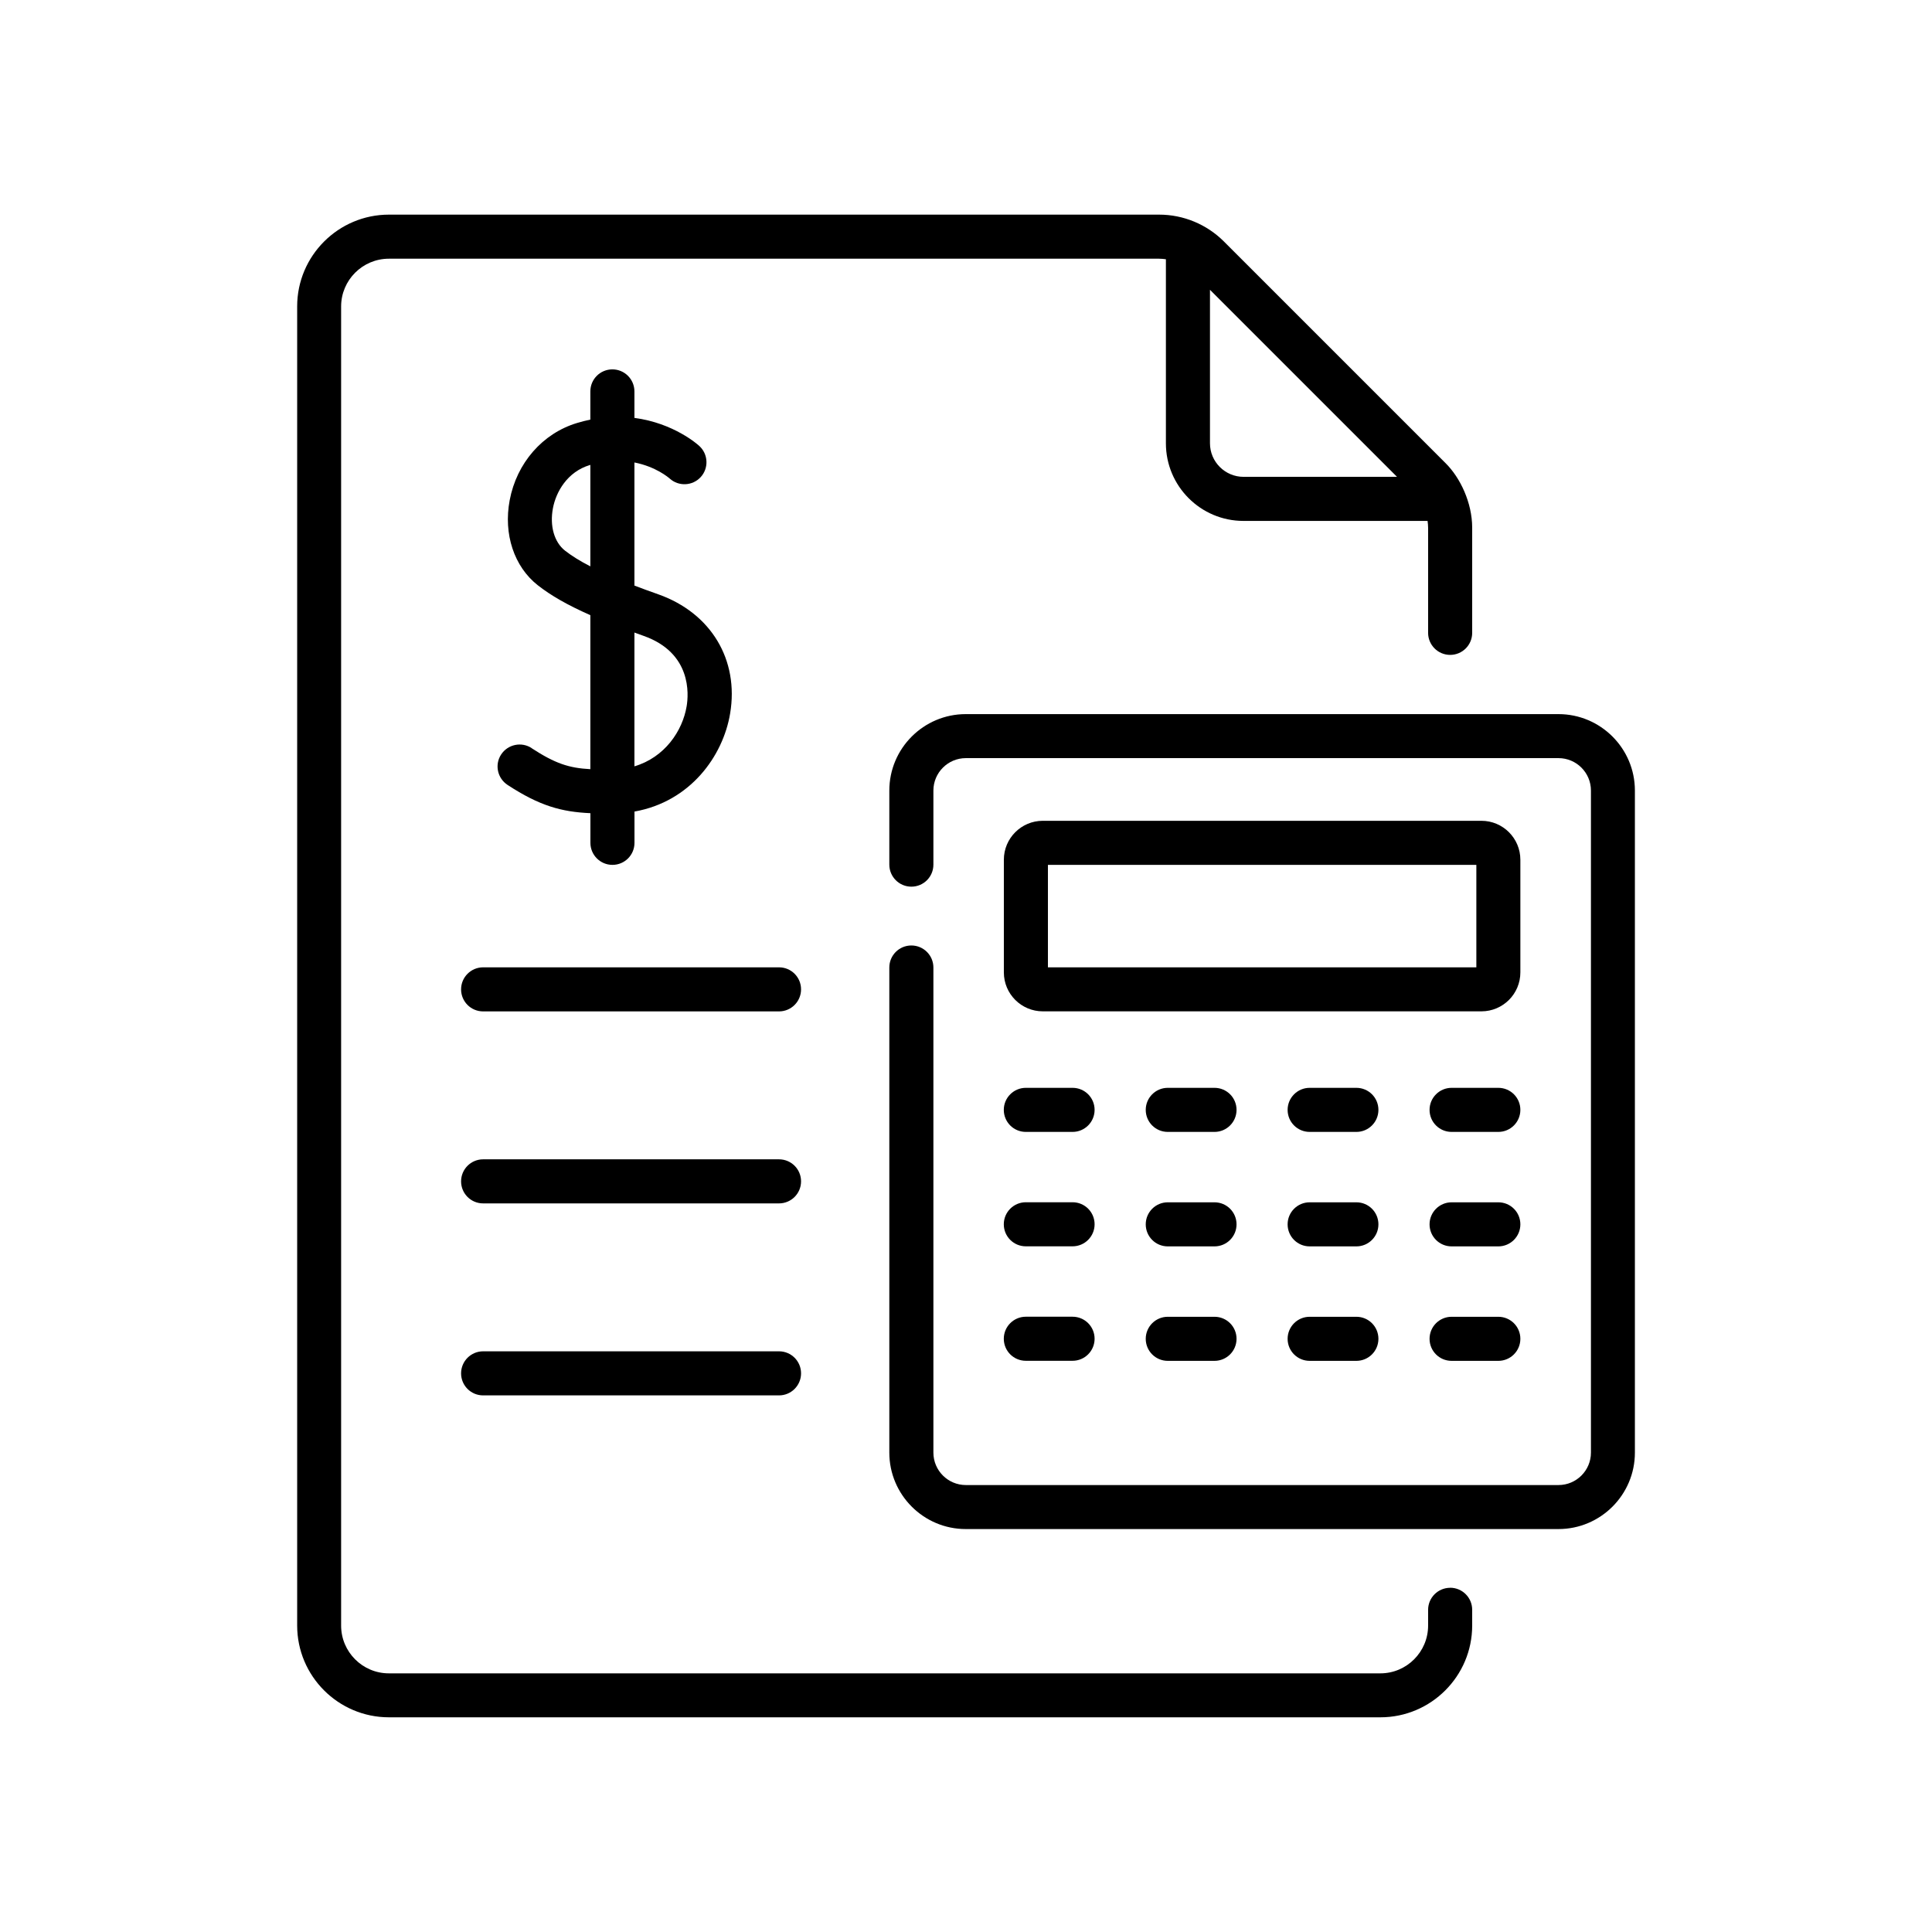 <!-- Generated by IcoMoon.io -->
<svg version="1.1" xmlns="http://www.w3.org/2000/svg" width="32" height="32" viewBox="0 0 32 32">
<title>IconAccounting</title>
<path d="M12.903 16.022h-4.901c-0.201 0-0.365 0.163-0.365 0.365s0.163 0.365 0.365 0.365h4.901c0.201 0 0.365-0.163 0.365-0.365s-0.163-0.365-0.365-0.365z"></path>
<path d="M12.903 19.202h-4.901c-0.201 0-0.365 0.163-0.365 0.365s0.163 0.365 0.365 0.365h4.901c0.201 0 0.365-0.163 0.365-0.365s-0.163-0.365-0.365-0.365z"></path>
<path d="M12.903 22.382h-4.901c-0.201 0-0.365 0.163-0.365 0.365s0.163 0.365 0.365 0.365h4.901c0.201 0 0.365-0.163 0.365-0.365s-0.163-0.365-0.365-0.365z"></path>
<path d="M16.991 18.748h0.774c0.201 0 0.365-0.163 0.365-0.365s-0.163-0.365-0.365-0.365h-0.774c-0.201 0-0.365 0.163-0.365 0.365s0.163 0.365 0.365 0.365z"></path>
<path d="M20.116 18.018h-0.774c-0.201 0-0.365 0.163-0.365 0.365s0.163 0.365 0.365 0.365h0.774c0.201 0 0.365-0.163 0.365-0.365s-0.163-0.365-0.365-0.365z"></path>
<path d="M22.466 18.018h-0.774c-0.201 0-0.365 0.163-0.365 0.365s0.163 0.365 0.365 0.365h0.774c0.201 0 0.365-0.163 0.365-0.365s-0.163-0.365-0.365-0.365z"></path>
<path d="M24.817 18.018h-0.774c-0.201 0-0.365 0.163-0.365 0.365s0.163 0.365 0.365 0.365h0.774c0.201 0 0.365-0.163 0.365-0.365s-0.163-0.365-0.365-0.365z"></path>
<path d="M16.991 20.643h0.774c0.201 0 0.365-0.163 0.365-0.365s-0.163-0.365-0.365-0.365h-0.774c-0.201 0-0.365 0.163-0.365 0.365s0.163 0.365 0.365 0.365z"></path>
<path d="M20.116 19.914h-0.774c-0.201 0-0.365 0.163-0.365 0.365s0.163 0.365 0.365 0.365h0.774c0.201 0 0.365-0.163 0.365-0.365s-0.163-0.365-0.365-0.365z"></path>
<path d="M22.466 19.914h-0.774c-0.201 0-0.365 0.163-0.365 0.365s0.163 0.365 0.365 0.365h0.774c0.201 0 0.365-0.163 0.365-0.365s-0.163-0.365-0.365-0.365z"></path>
<path d="M24.817 19.914h-0.774c-0.201 0-0.365 0.163-0.365 0.365s0.163 0.365 0.365 0.365h0.774c0.201 0 0.365-0.163 0.365-0.365s-0.163-0.365-0.365-0.365z"></path>
<path d="M16.991 22.539h0.774c0.201 0 0.365-0.163 0.365-0.365s-0.163-0.365-0.365-0.365h-0.774c-0.201 0-0.365 0.163-0.365 0.365s0.163 0.365 0.365 0.365z"></path>
<path d="M20.116 21.81h-0.774c-0.201 0-0.365 0.163-0.365 0.365s0.163 0.365 0.365 0.365h0.774c0.201 0 0.365-0.163 0.365-0.365s-0.163-0.365-0.365-0.365z"></path>
<path d="M22.466 21.81h-0.774c-0.201 0-0.365 0.163-0.365 0.365s0.163 0.365 0.365 0.365h0.774c0.201 0 0.365-0.163 0.365-0.365s-0.163-0.365-0.365-0.365z"></path>
<path d="M24.817 21.81h-0.774c-0.201 0-0.365 0.163-0.365 0.365s0.163 0.365 0.365 0.365h0.774c0.201 0 0.365-0.163 0.365-0.365s-0.163-0.365-0.365-0.365z"></path>
<path d="M8.806 12.391c-0.168-0.11-0.394-0.063-0.505 0.105s-0.063 0.394 0.106 0.505c0.534 0.349 0.894 0.446 1.372 0.468v0.491c0 0.201 0.163 0.365 0.365 0.365s0.365-0.163 0.365-0.365v-0.518c0.925-0.164 1.466-0.918 1.584-1.623 0.15-0.891-0.317-1.666-1.189-1.975-0.142-0.050-0.274-0.098-0.396-0.145v-2.039c0.355 0.069 0.567 0.251 0.584 0.266 0.148 0.134 0.377 0.124 0.513-0.023s0.127-0.379-0.021-0.515c-0.023-0.022-0.423-0.381-1.076-0.466v-0.439c0-0.201-0.163-0.365-0.365-0.365s-0.365 0.163-0.365 0.365v0.467c-0.072 0.015-0.145 0.033-0.22 0.056-0.572 0.172-1 0.663-1.116 1.279-0.106 0.561 0.073 1.101 0.466 1.409 0.218 0.171 0.492 0.328 0.87 0.495v2.551c-0.355-0.019-0.583-0.094-0.973-0.348zM10.508 10.477c0.050 0.018 0.1 0.036 0.152 0.055 0.796 0.281 0.747 0.964 0.713 1.166-0.069 0.41-0.363 0.846-0.865 0.995zM9.358 9.12c-0.178-0.14-0.255-0.408-0.2-0.701 0.051-0.273 0.239-0.604 0.61-0.716 0.003-0.001 0.007-0.002 0.010-0.003v1.681c-0.172-0.089-0.309-0.174-0.42-0.261z"></path>
<path d="M24.019 26.299c-0.201 0-0.365 0.163-0.365 0.365v0.261c0 0.436-0.355 0.791-0.791 0.791h-16.422c-0.436 0-0.791-0.355-0.791-0.791v-21.849c0-0.436 0.355-0.791 0.791-0.791h12.756c0.039 0 0.076 0.004 0.114 0.009v3.049c0 0.709 0.576 1.285 1.285 1.285h3.049c0.005 0.038 0.009 0.075 0.009 0.114v1.74c0 0.201 0.163 0.365 0.365 0.365s0.365-0.163 0.365-0.365v-1.741c0-0.417-0.2-0.83-0.438-1.067-0.15-0.15-3.67-3.67-3.674-3.674l-0.008-0.008c-0-0-0.001-0.001-0.001-0.001l-0-0c-0.001-0.001-0.002-0.002-0.003-0.003-0.274-0.268-0.652-0.433-1.062-0.433h-12.756c-0.838 0-1.52 0.682-1.52 1.52v21.849c0 0.838 0.682 1.52 1.52 1.52h16.422c0.838 0 1.52-0.682 1.52-1.52v-0.261c0-0.201-0.163-0.365-0.365-0.365zM20.041 4.8c0.272 0.272 2.731 2.731 3.098 3.098h-2.542c-0.306 0-0.556-0.249-0.556-0.556v-2.542z"></path>
<path d="M25.813 11.828h-9.817c-0.698 0-1.266 0.568-1.266 1.266v1.227c0 0.201 0.163 0.365 0.365 0.365s0.365-0.163 0.365-0.365v-1.227c0-0.296 0.241-0.537 0.537-0.537h9.817c0.296 0 0.537 0.241 0.537 0.537v10.966c0 0.296-0.241 0.537-0.537 0.537h-9.817c-0.296 0-0.537-0.241-0.537-0.537v-8.035c0-0.201-0.163-0.365-0.365-0.365s-0.365 0.163-0.365 0.365v8.035c0 0.698 0.568 1.266 1.266 1.266h9.817c0.698 0 1.266-0.568 1.266-1.266v-10.966c0-0.698-0.568-1.266-1.266-1.266z"></path>
<path d="M25.182 14.24c0-0.356-0.289-0.645-0.645-0.645h-7.265c-0.356 0-0.645 0.289-0.645 0.645v1.866c0 0.356 0.289 0.645 0.645 0.645h7.265c0.356 0 0.645-0.289 0.645-0.645zM24.453 16.022h-7.096v-1.697h7.096v1.697z"></path>
</svg>
